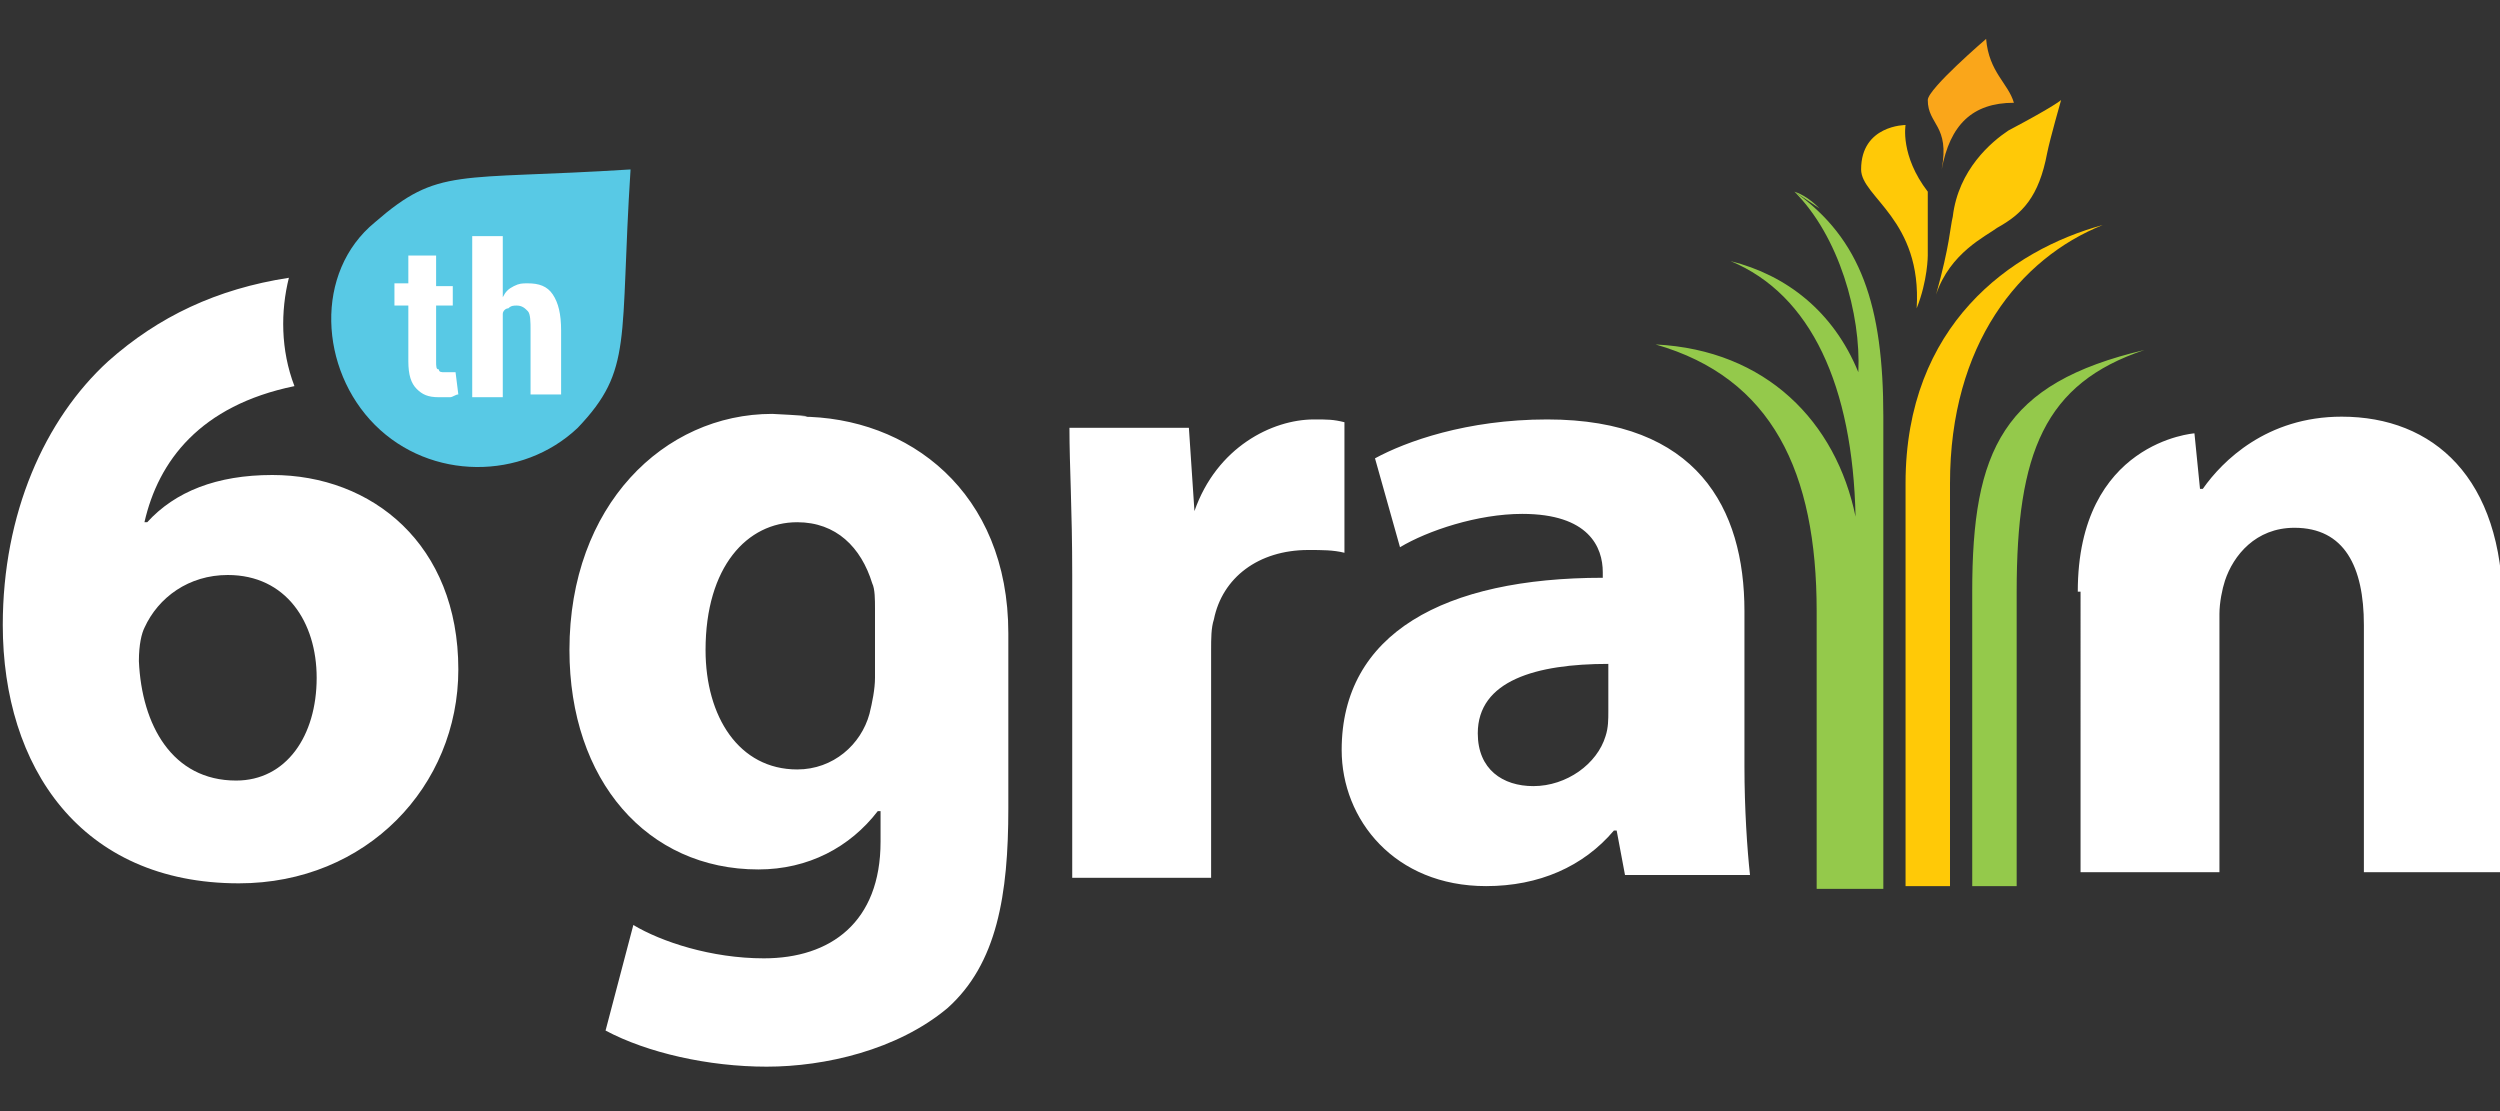 <svg id="Layer_1" xmlns="http://www.w3.org/2000/svg" viewBox="0 0 90 40"><rect x="0" y="0" width="90" height="40" fill="#333333" stroke="none"/><style>.st0{fill:#fff}.st1{fill:#58c9e5}.st2{fill:#ffc907}.st3{fill:#faa61a}.st4{fill:#94c94b}</style><path class="st0" d="M28.8 15c3.9 0 7.5 2.7 7.5 7.8v6.3c0 3.1-.4 5.6-2.2 7.2-1.8 1.5-4.4 2.1-6.5 2.1-2.1 0-4.3-.5-5.8-1.3l1-3.8c1 .6 2.8 1.2 4.7 1.2 2.4 0 4.2-1.3 4.2-4.2v-1.1h-.1c-1 1.3-2.5 2.1-4.3 2.1-4 0-6.8-3.2-6.8-7.9 0-5.2 3.4-8.5 7.3-8.5 2 .1 1 .1 1 .1zm2.7 6.9c0-.3 0-.7-.1-.9-.4-1.3-1.3-2.2-2.7-2.2-1.8 0-3.3 1.6-3.3 4.6 0 2.4 1.2 4.3 3.3 4.3 1.3 0 2.3-.9 2.6-2 .1-.4.2-.9.2-1.3v-2.5zM38.6 20.7c0-2.4-.1-3.9-.1-5.3h4.3l.2 3c.8-2.3 2.8-3.3 4.3-3.3.5 0 .7 0 1.1.1v4.7c-.4-.1-.8-.1-1.3-.1-1.8 0-3.1 1-3.4 2.5-.1.3-.1.7-.1 1.1v8.2h-5V20.7zM58.5 31.5l-.3-1.6h-.1c-1.1 1.3-2.7 2-4.6 2-3.3 0-5.2-2.4-5.2-4.9 0-4.2 3.7-6.2 9.4-6.2v-.2c0-.9-.5-2.1-2.9-2.1-1.6 0-3.4.6-4.4 1.2l-.9-3.2c1.1-.6 3.3-1.4 6.2-1.4 5.4 0 7.1 3.2 7.1 6.9v5.6c0 1.5.1 3 .2 3.9h-4.5zm-.6-7.6c-2.6 0-4.7.6-4.7 2.5 0 1.3.9 1.9 2 1.9 1.2 0 2.3-.8 2.6-1.8.1-.3.1-.6.1-.9v-1.7zM74.8 21.3c0-5.4 4.2-5.7 4.2-5.7l.2 2h.1c.7-1 2.3-2.6 5-2.6 3.3 0 5.8 2.2 5.8 6.9v9.5h-5v-8.9c0-2.1-.7-3.5-2.5-3.5-1.4 0-2.2 1-2.5 1.9-.1.3-.2.8-.2 1.2v9.3h-5V21.3z"/><path class="st1" d="M13.5 15.3c-2-2-2.2-5.5 0-7.3 2.3-2 2.9-1.5 9.2-1.9-.4 6.2.1 7.2-1.9 9.3-2 1.9-5.3 1.9-7.3-.1z"/><path class="st0" d="M15.7 9.3v1h.6v.7h-.6v2c0 .2 0 .3.1.3 0 .1.1.1.2.1h.4l.1.8c-.1 0-.2.1-.3.1h-.4c-.4 0-.6-.1-.8-.3-.2-.2-.3-.5-.3-1v-2h-.5v-.8h.5v-1h1zM18.1 10.7c.1-.2.2-.3.4-.4.2-.1.3-.1.5-.1.4 0 .7.1.9.4.2.3.3.7.3 1.3v2.3h-1.1v-2.3c0-.3 0-.6-.1-.7-.1-.1-.2-.2-.4-.2-.1 0-.2 0-.3.1-.1 0-.2.1-.2.2v3H17V8.5h1.1v2.2zM9.8 17.1c-2 0-3.5.6-4.5 1.7h-.1c.5-2.2 2-4.2 5.4-4.9-.5-1.3-.5-2.7-.2-3.9-2.6.4-4.7 1.4-6.5 3C1.6 15.1.1 18.5.1 22.5c0 5.1 2.8 9.3 8.5 9.3 4.6 0 7.9-3.5 7.9-7.7 0-4.5-3.1-7-6.7-7zm-1.3 11c-2.3 0-3.4-2-3.5-4.3 0-.6.1-1 .2-1.2.5-1.1 1.6-1.9 3-1.9 2.1 0 3.2 1.7 3.2 3.7 0 2.1-1.1 3.7-2.9 3.7z"/><path class="st2" d="M72.3 4.7c1.7-.9 1.9-1.1 1.9-1.1s-.4 1.4-.5 1.9c-.3 1.6-.9 2.2-1.8 2.7-.4.3-1.7.9-2.2 2.4.5-1.8.5-2.4.6-2.8.2-1.7 1.4-2.7 2-3.1zM69.4 9.2V7.3v-.4c-1-1.3-.8-2.4-.8-2.4S67 4.5 67 6.1c0 1 2.2 1.8 2 5 .4-1 .4-1.9.4-1.9z"/><path class="st3" d="M72.5 3.7c-.2-.7-.9-1.1-1-2.3 0 0-2.1 1.8-2.1 2.2 0 .9.8.9.5 2.5.3-1.6 1.1-2.4 2.6-2.4z"/><g><path class="st4" d="M77.2 12.6c-3.6 1.2-4.6 3.7-4.6 8.7v10.6H71V21.3c0-5.1 1.1-7.5 6.2-8.7zM64.6 6.9l.9.6c-.3-.3-.6-.5-.9-.6zM67.8 15c0-4-.8-6.4-3.2-8.1 1.6 1.6 2.4 4.4 2.3 6.5-.9-2.2-2.6-3.5-4.6-4 2.9 1.2 4.4 4.5 4.5 9.2-.7-3.4-3.2-6-7.2-6.2 4.2 1.2 5.8 4.6 5.8 9.6v10h2.4V18.3 15z"/></g><path class="st2" d="M75.7 8.1c-3 1.2-5.5 4.3-5.5 9.3v14.5h-1.6V17.4c0-5.7 3.8-8.4 7.1-9.3z"/></svg>